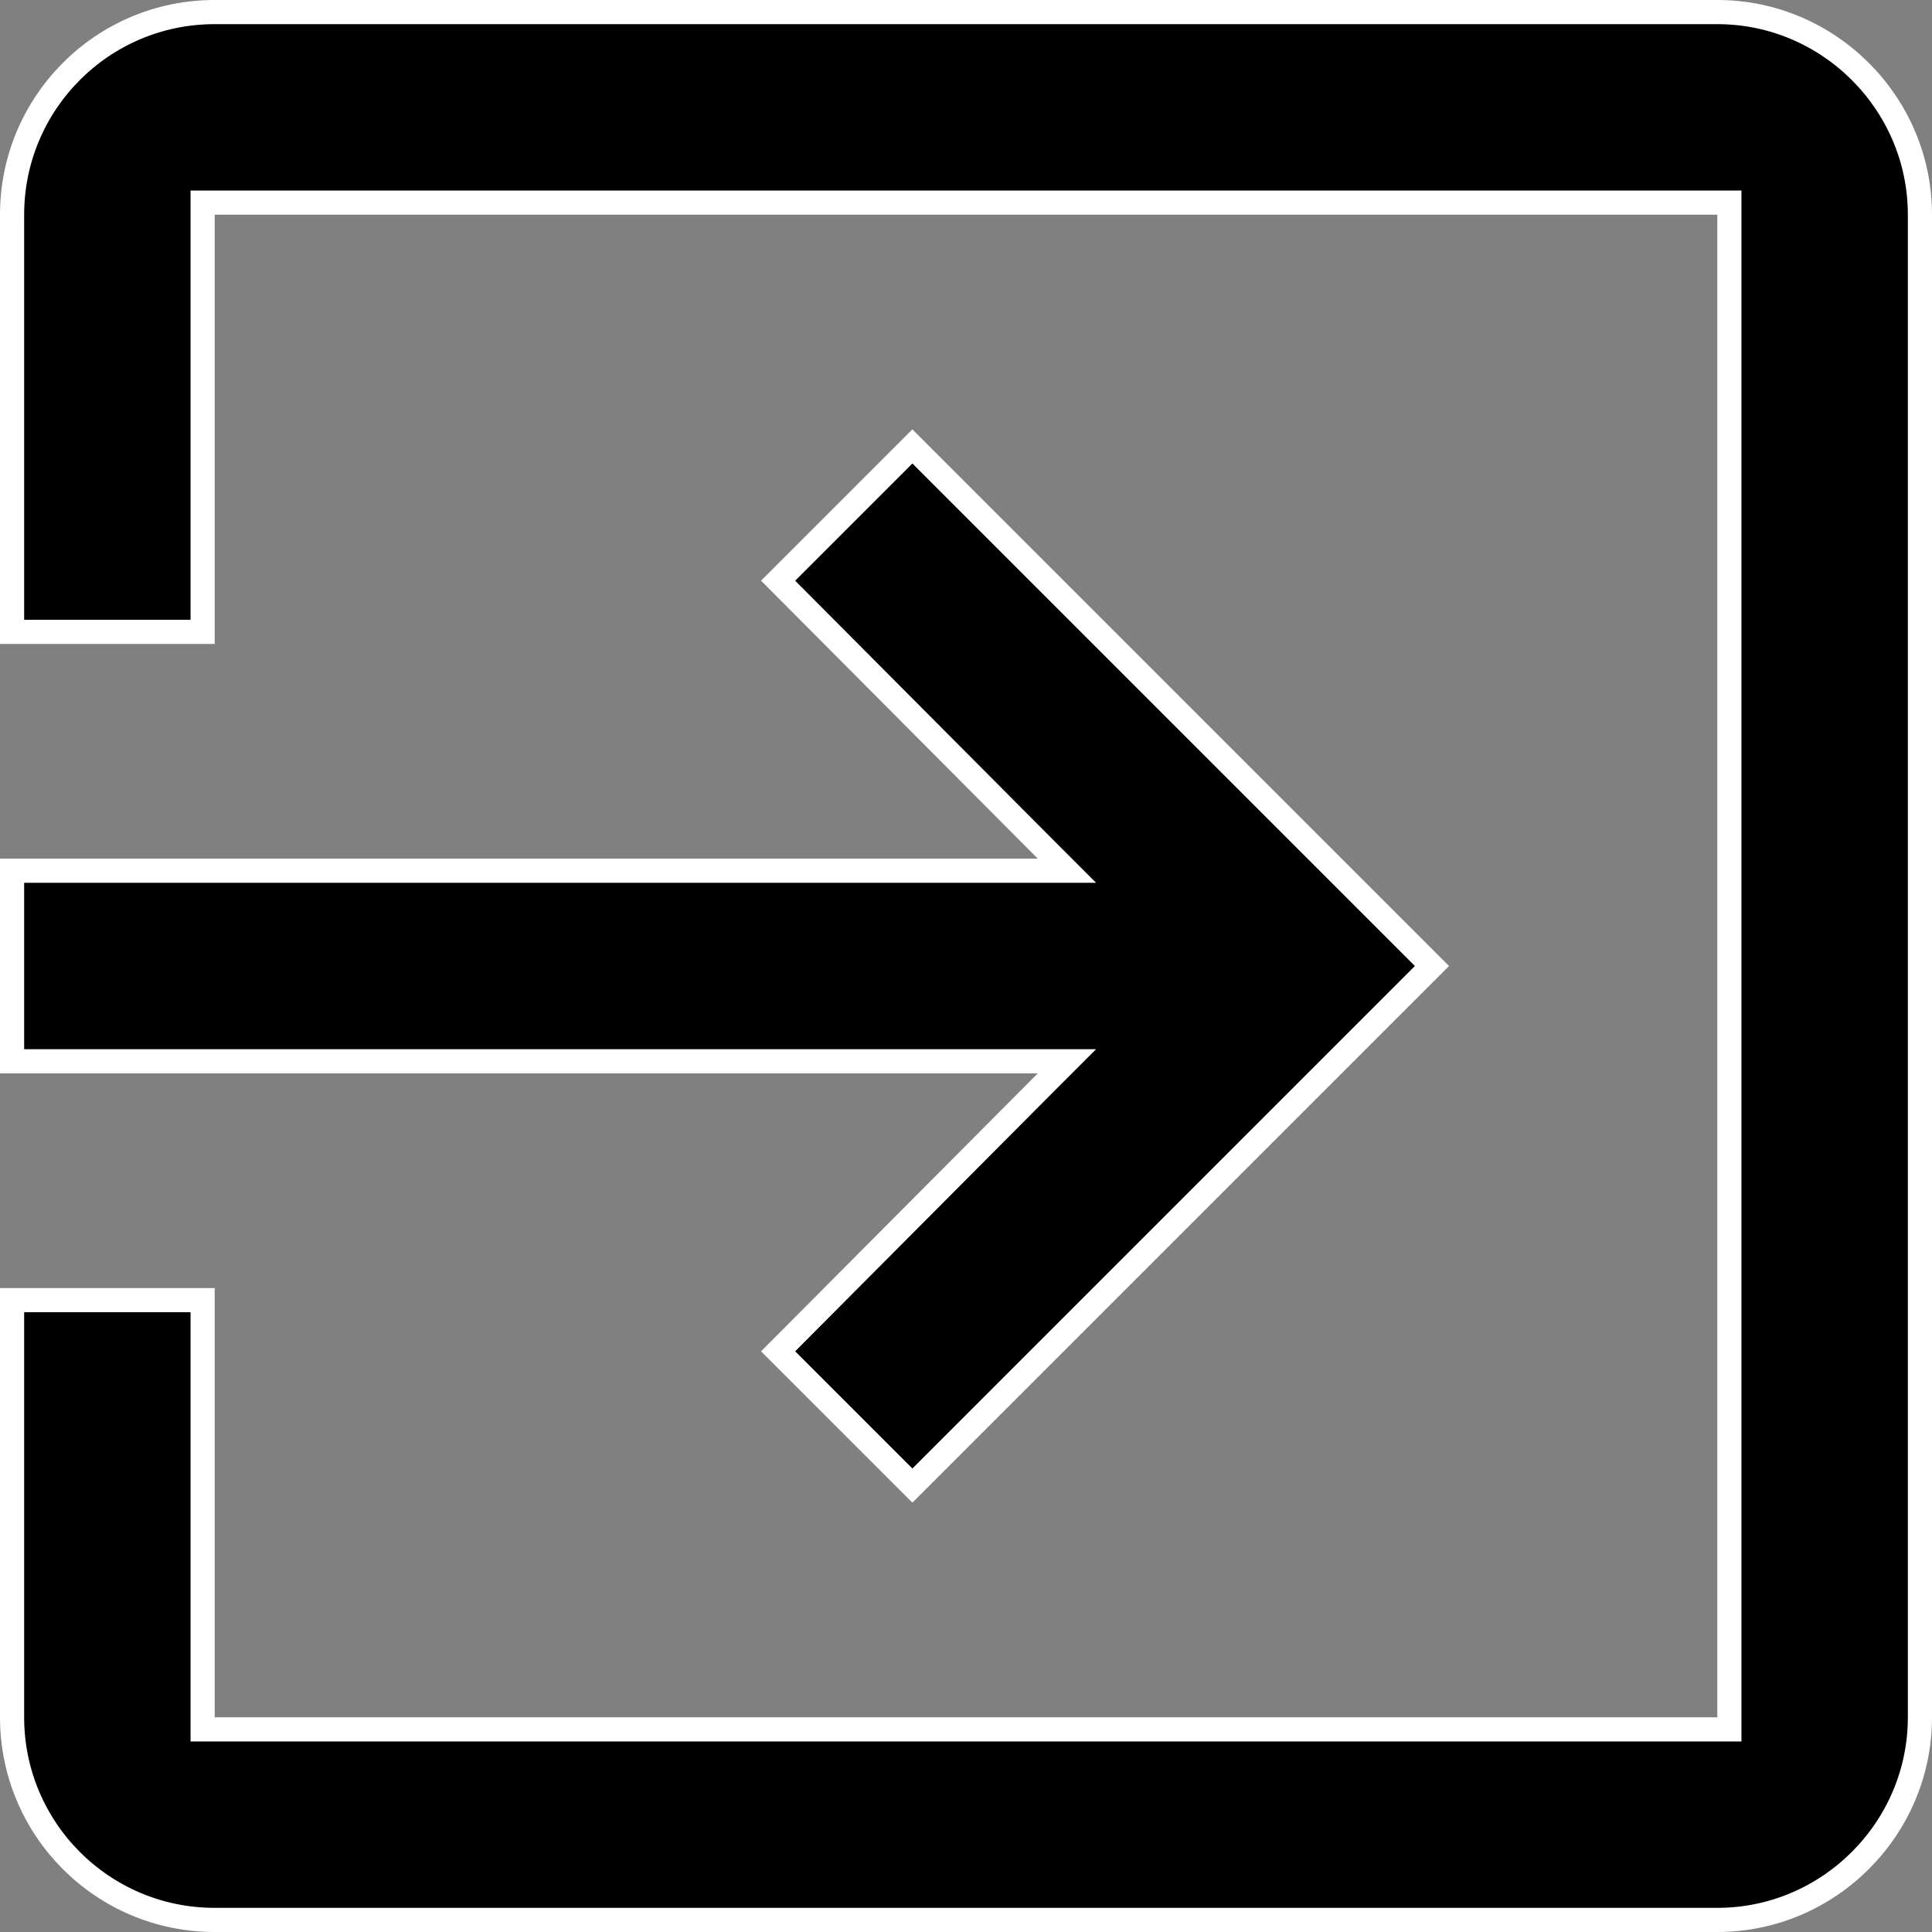 <svg width="16" height="16" viewBox="0 0 16 16" fill="none" xmlns="http://www.w3.org/2000/svg">
<rect x="0" y="0" width="16" height="16" fill="#808080" stroke="none"/>
<path d="M8.596 8.789H0.1V7.211H8.596H8.836L8.666 7.041L6.444 4.809L7.556 3.697L11.859 8L7.556 12.303L6.444 11.191L8.666 8.959L8.836 8.789H8.596ZM1.778 1.678H1.678V1.778V5.233H0.1V1.778C0.1 0.855 0.847 0.1 1.778 0.1H14.222C15.145 0.1 15.9 0.855 15.9 1.778V14.222C15.9 15.145 15.145 15.9 14.222 15.9H1.778C0.847 15.9 0.1 15.145 0.1 14.222V10.767H1.678V14.222V14.322H1.778H14.222H14.322V14.222V1.778V1.678H14.222H1.778Z" fill="black" stroke="white" stroke-width="0.2"/>
</svg>

